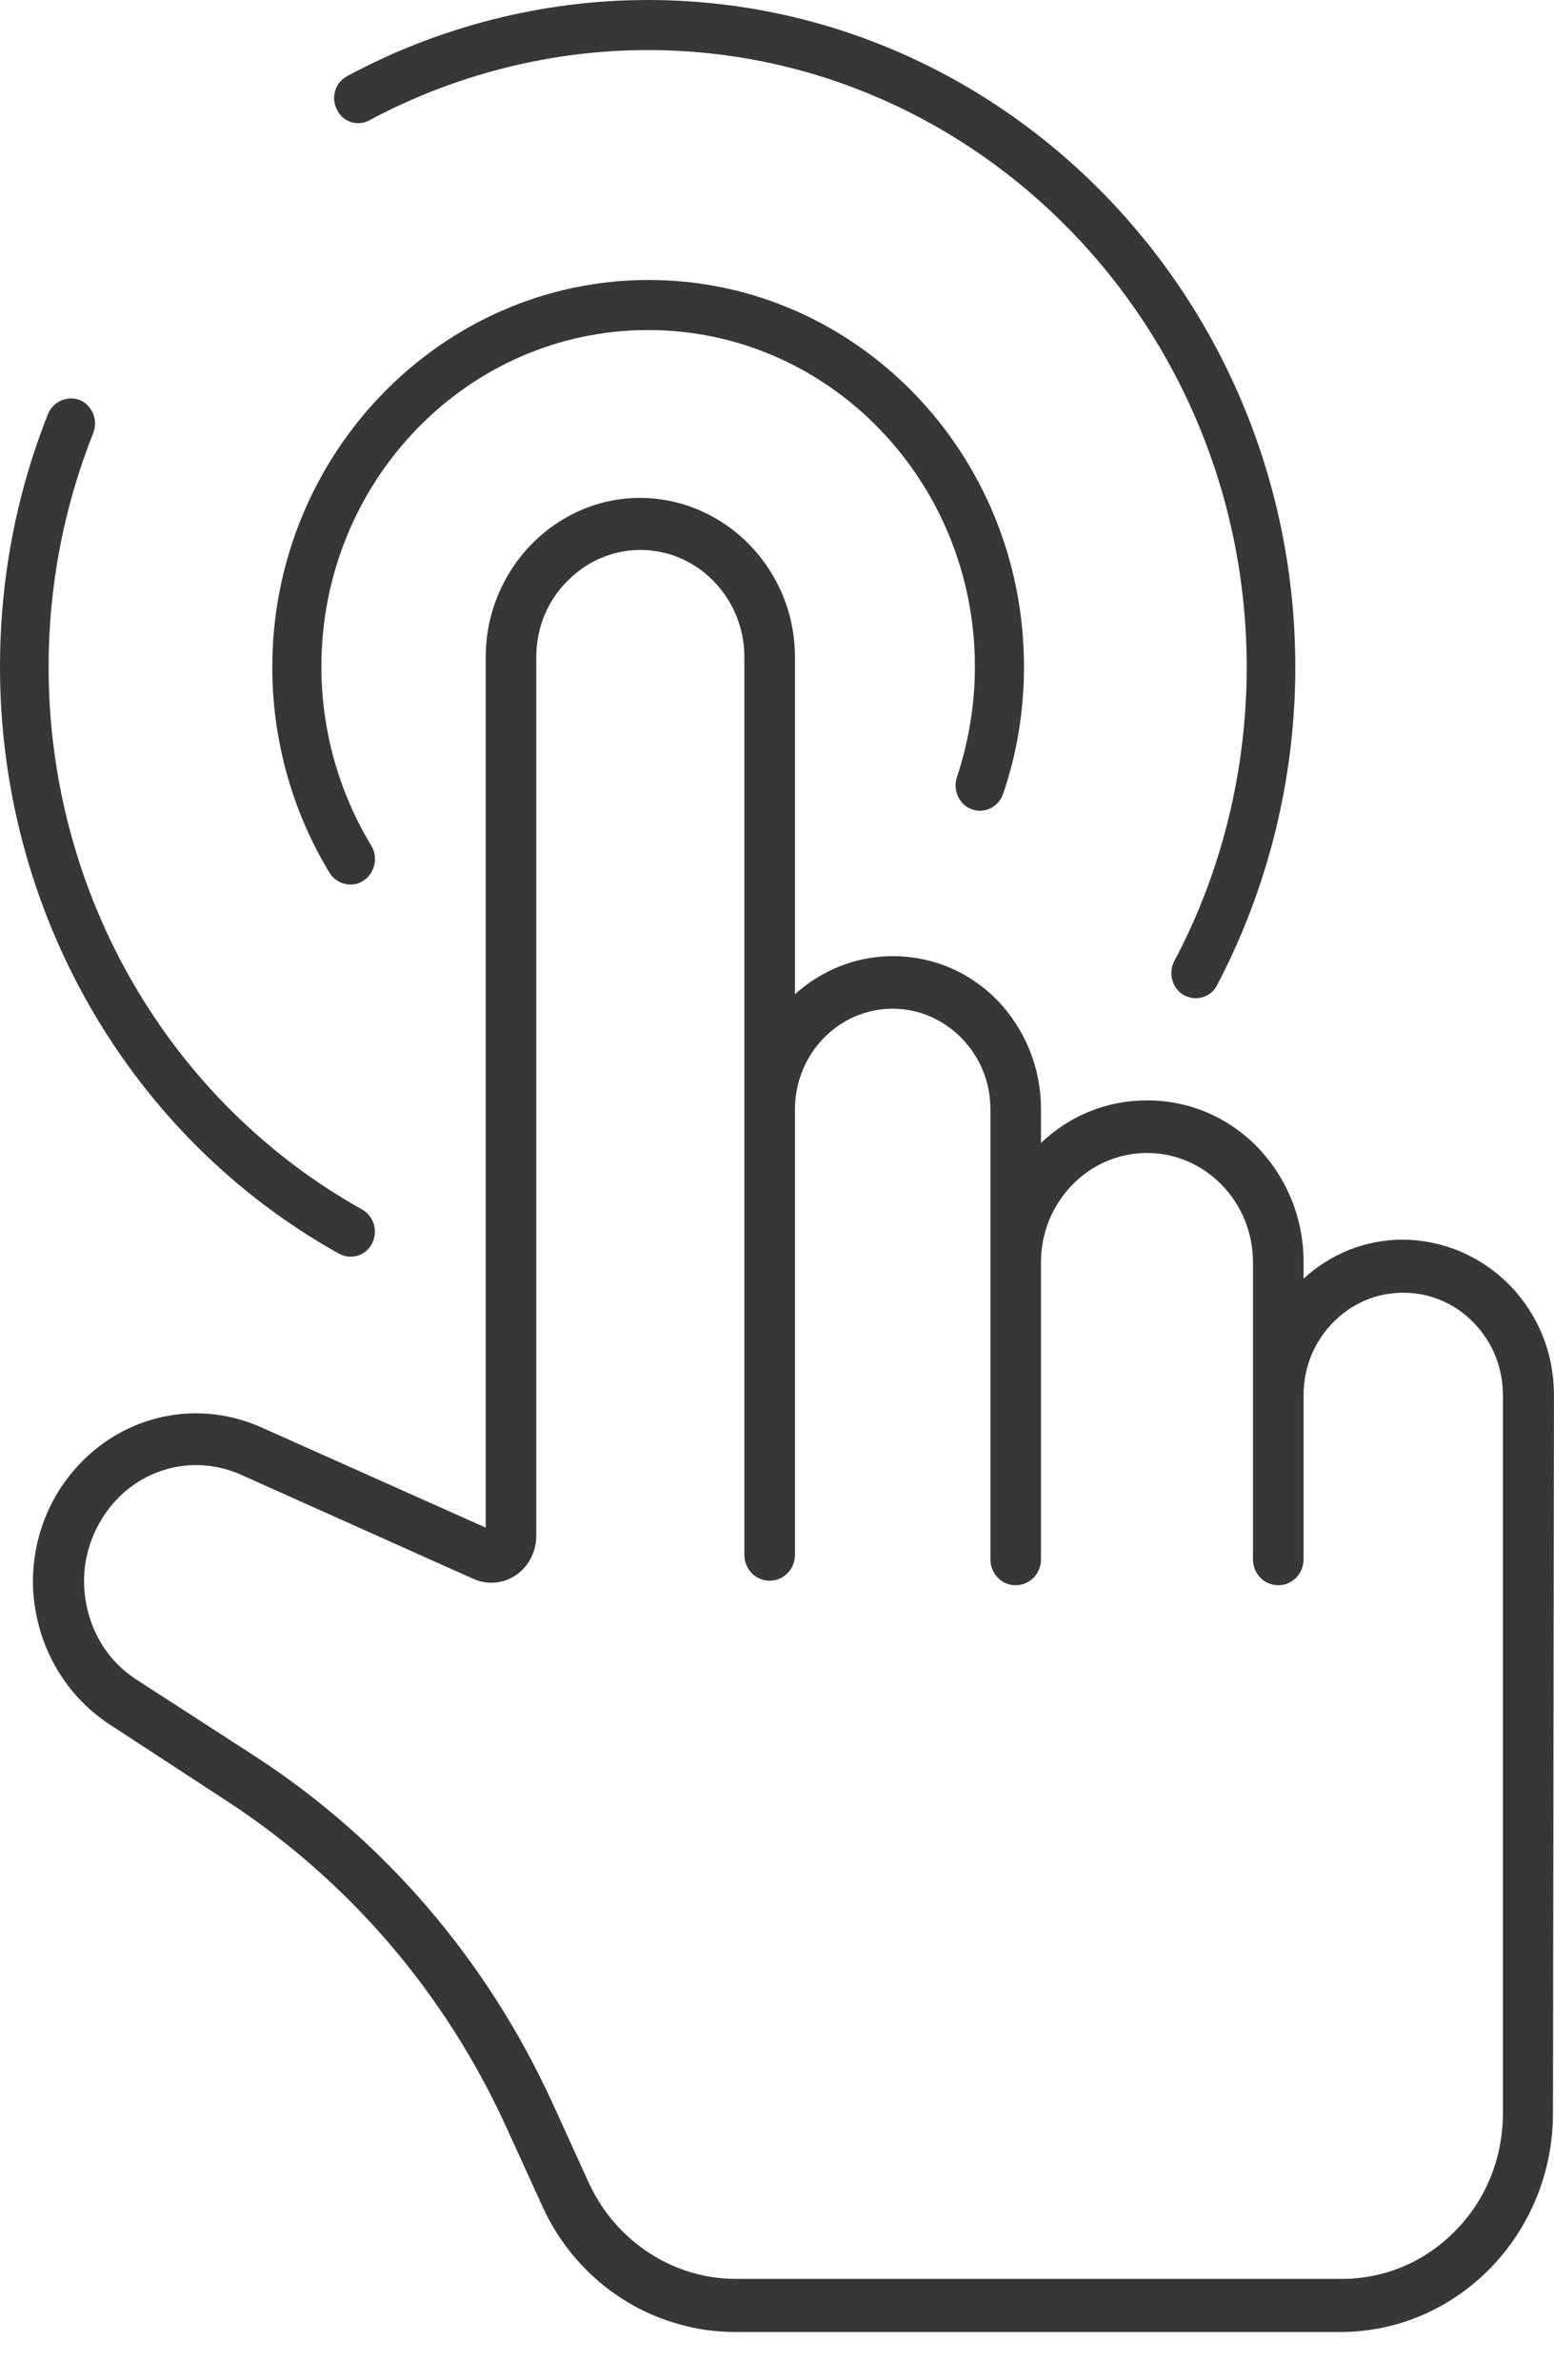 <svg width="32" height="49" viewBox="0 0 32 49" fill="none" xmlns="http://www.w3.org/2000/svg">
<path d="M31.999 28.718C31.999 27.862 31.679 27.068 31.088 26.459C30.497 25.861 29.726 25.531 28.895 25.521C28.104 25.521 27.393 25.82 26.843 26.325V25.975C26.843 25.088 26.502 24.253 25.901 23.624C25.291 22.995 24.48 22.654 23.619 22.654C22.798 22.654 22.027 22.964 21.436 23.531V22.83C21.436 21.994 21.116 21.2 20.545 20.602C19.964 20.004 19.203 19.685 18.382 19.685C17.611 19.685 16.91 19.984 16.37 20.468V13.529C16.37 11.724 14.938 10.26 13.186 10.25C11.434 10.25 10.002 11.724 10.002 13.529V31.45L5.386 29.388C3.934 28.738 2.272 29.202 1.331 30.512C0.78 31.285 0.56 32.265 0.74 33.203C0.91 34.141 1.461 34.977 2.242 35.492L4.705 37.101C7.178 38.72 9.151 41.019 10.402 43.741L11.173 45.432C11.724 46.639 12.775 47.526 14.007 47.856C14.367 47.959 14.748 48.01 15.128 48.01H27.604C30.017 48.01 31.979 45.989 31.979 43.504L31.999 28.718ZM29.977 45.917C29.346 46.567 28.515 46.917 27.624 46.917H15.148C13.867 46.917 12.685 46.144 12.134 44.958L11.363 43.267C10.022 40.349 7.919 37.895 5.276 36.173L2.803 34.574C2.252 34.214 1.892 33.657 1.771 32.997C1.651 32.337 1.801 31.687 2.182 31.141C2.823 30.233 3.974 29.914 4.975 30.367L9.741 32.502C10.032 32.636 10.362 32.605 10.622 32.43C10.883 32.254 11.043 31.945 11.043 31.625V13.529C11.043 12.941 11.263 12.384 11.674 11.972C12.074 11.559 12.615 11.322 13.186 11.322C14.367 11.322 15.328 12.312 15.328 13.529V32.007C15.328 32.306 15.559 32.543 15.849 32.543C16.139 32.543 16.37 32.306 16.37 32.007V22.84C16.37 21.695 17.271 20.767 18.382 20.767C18.913 20.767 19.423 20.984 19.804 21.376C20.184 21.768 20.395 22.283 20.395 22.84V32.1C20.395 32.399 20.625 32.636 20.915 32.636C21.206 32.636 21.436 32.399 21.436 32.1V25.985C21.436 25.387 21.666 24.82 22.077 24.397C22.487 23.974 23.038 23.737 23.619 23.737C24.199 23.737 24.75 23.974 25.161 24.397C25.571 24.82 25.801 25.387 25.801 25.985V32.1C25.801 32.399 26.032 32.636 26.322 32.636C26.612 32.636 26.843 32.399 26.843 32.1V28.728C26.843 28.161 27.053 27.635 27.444 27.233C27.834 26.831 28.345 26.614 28.895 26.614C29.446 26.614 29.957 26.831 30.347 27.233C30.738 27.635 30.948 28.161 30.948 28.728V43.504C30.948 44.412 30.607 45.278 29.977 45.917Z" fill="#373737"/>
<path d="M7.219 18.21C7.309 18.21 7.399 18.189 7.489 18.128C7.72 17.973 7.79 17.653 7.65 17.416C6.979 16.313 6.618 15.034 6.618 13.725C6.618 9.899 9.632 6.795 13.347 6.795C17.061 6.795 20.075 9.899 20.075 13.725C20.075 14.508 19.945 15.271 19.705 16.003C19.614 16.271 19.755 16.571 20.015 16.663C20.275 16.756 20.566 16.612 20.656 16.344C20.946 15.498 21.086 14.622 21.086 13.725C21.086 9.332 17.622 5.764 13.357 5.764C9.091 5.764 5.607 9.342 5.607 13.735C5.607 15.24 6.018 16.705 6.788 17.973C6.889 18.128 7.049 18.21 7.219 18.21Z" fill="#373737"/>
<path d="M6.979 25.81C7.059 25.851 7.139 25.872 7.219 25.872C7.399 25.872 7.569 25.779 7.66 25.603C7.79 25.356 7.7 25.036 7.459 24.902C3.474 22.675 1.001 18.396 1.001 13.735C1.001 12.065 1.312 10.445 1.922 8.909C2.023 8.651 1.902 8.352 1.652 8.239C1.392 8.136 1.101 8.26 0.991 8.517C0.33 10.177 0 11.93 0 13.735C0 18.777 2.673 23.407 6.979 25.81Z" fill="#373737"/>
<path d="M7.61 2.475C9.362 1.536 11.344 1.031 13.337 1.031C20.135 1.031 25.672 6.733 25.672 13.735C25.672 15.849 25.162 17.942 24.18 19.788C24.05 20.035 24.14 20.355 24.381 20.489C24.461 20.53 24.541 20.551 24.621 20.551C24.801 20.551 24.971 20.458 25.061 20.283C26.113 18.282 26.673 16.024 26.673 13.735C26.673 6.166 20.696 0 13.337 0C11.184 0 9.041 0.547 7.149 1.567C6.899 1.701 6.809 2.011 6.939 2.258C7.059 2.516 7.369 2.609 7.61 2.475Z" fill="#373737"/>
</svg>

